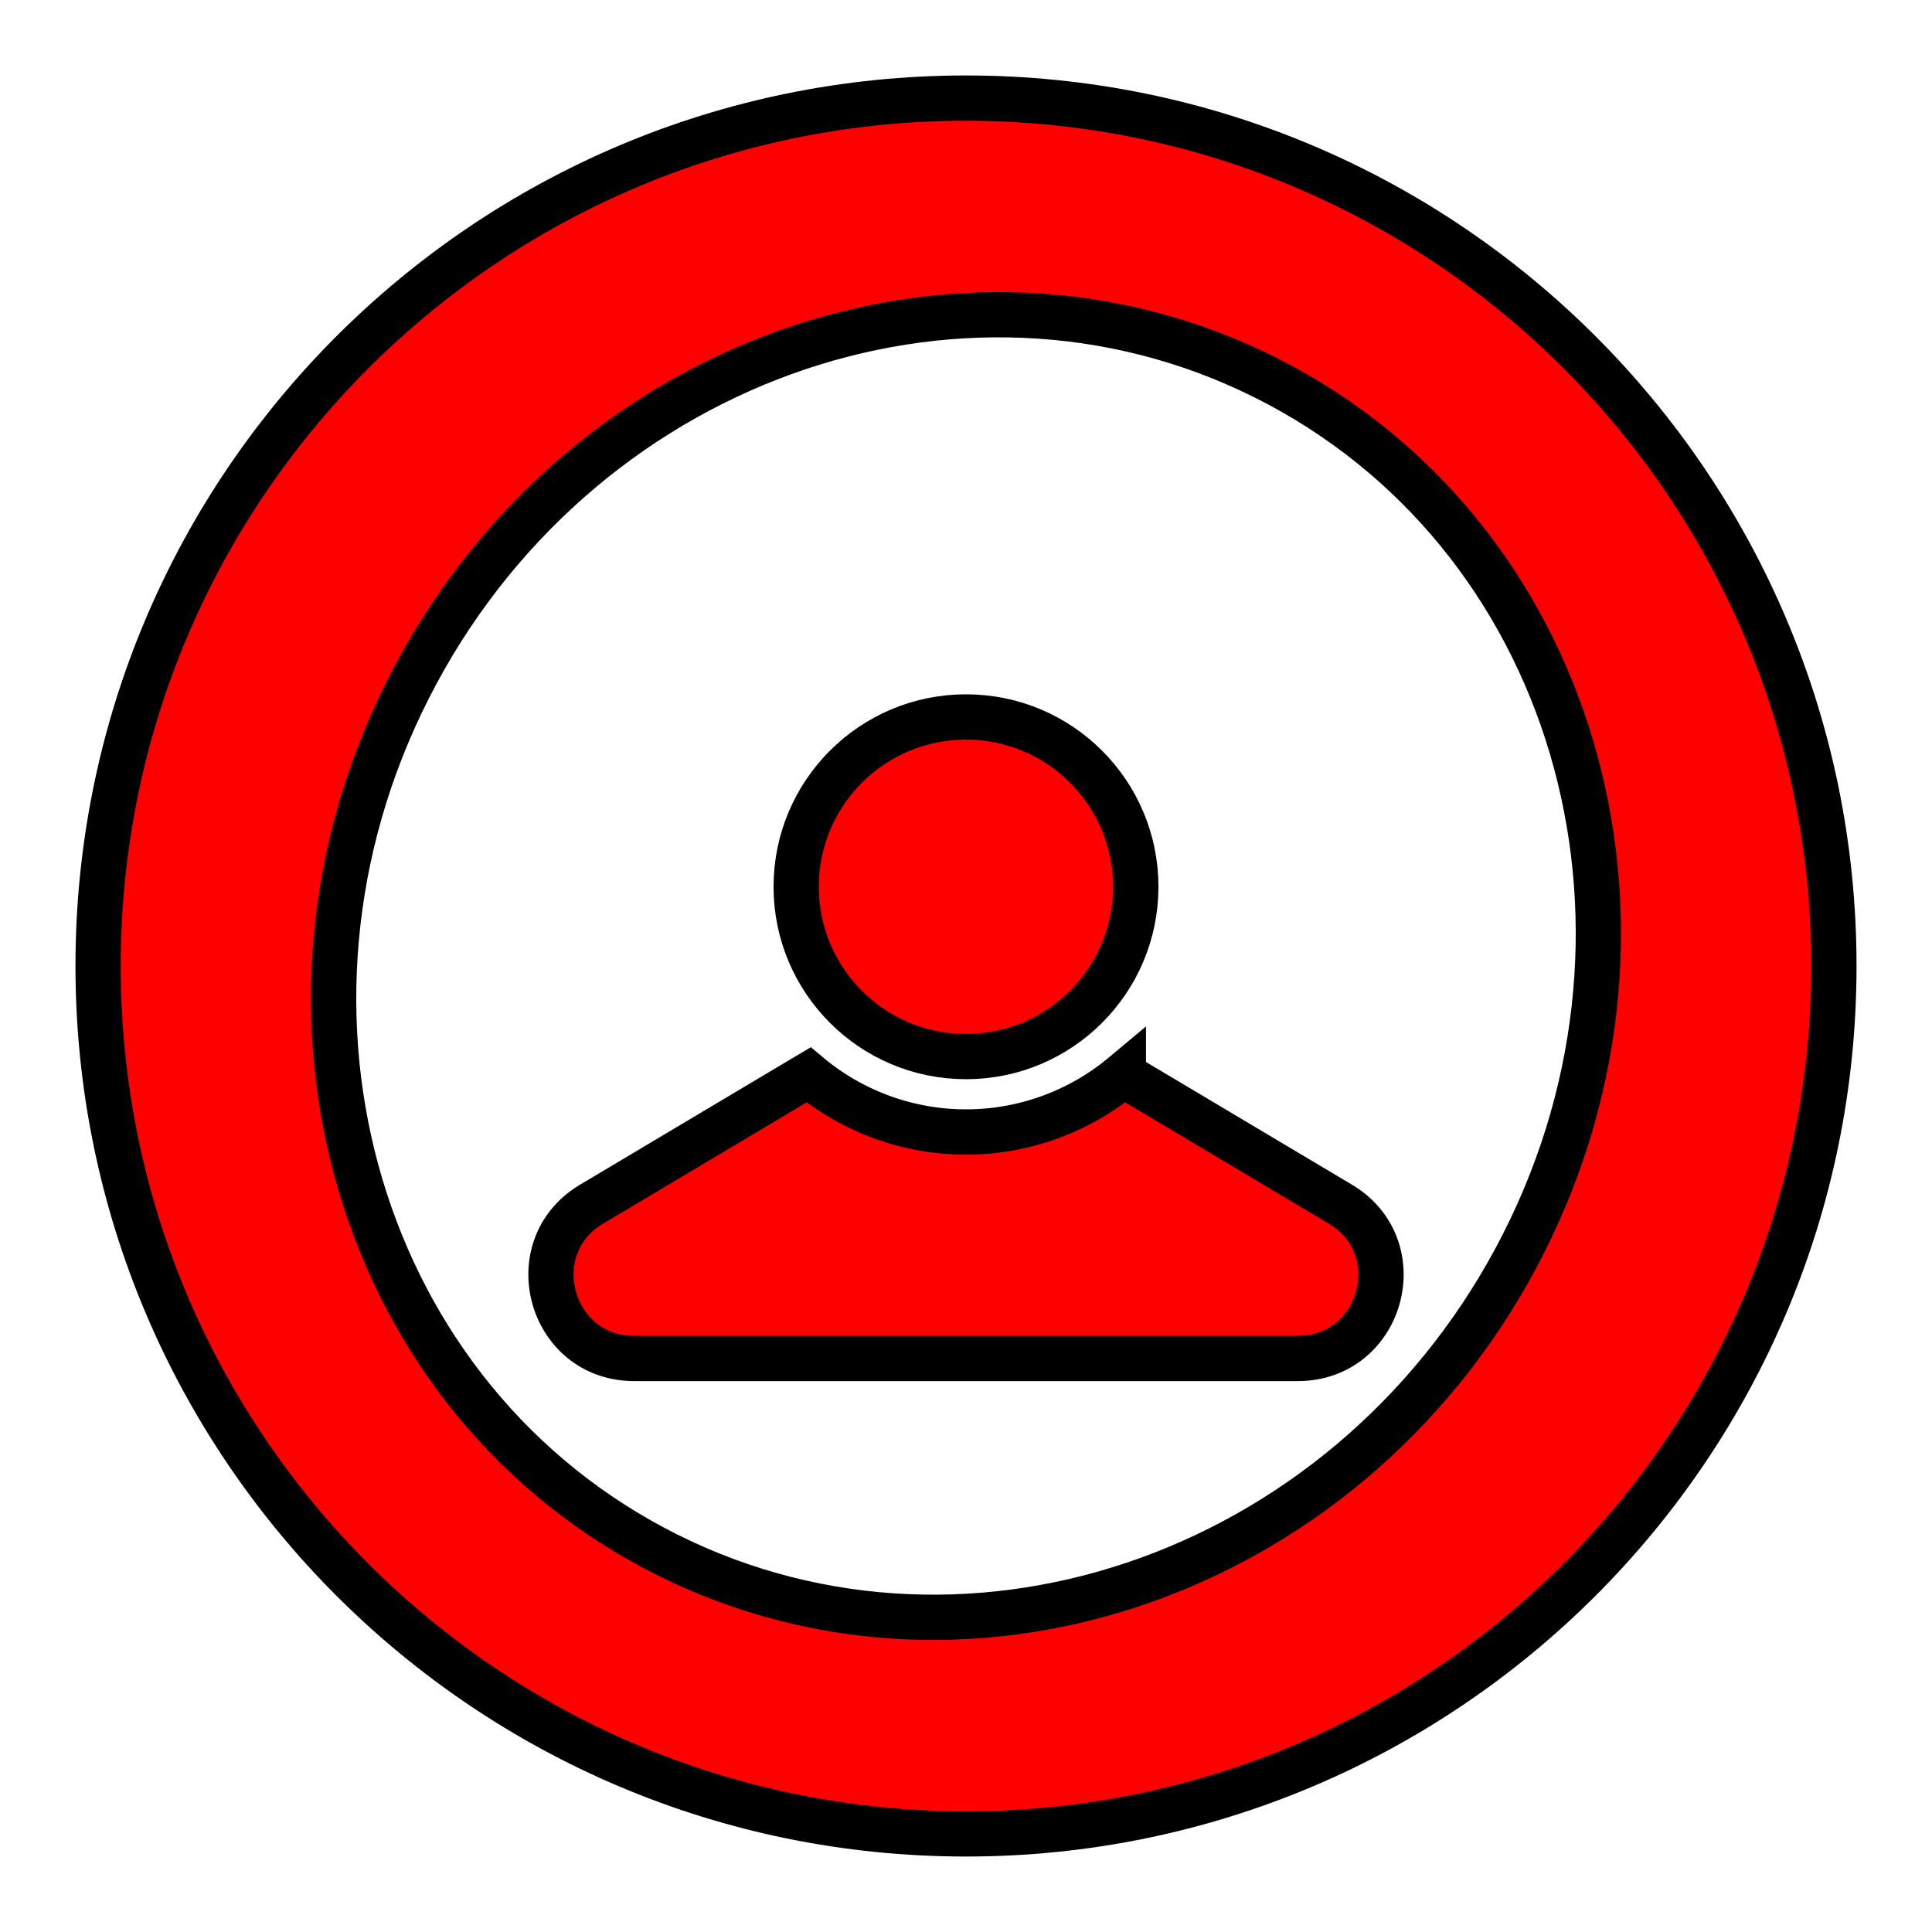 <svg xmlns="http://www.w3.org/2000/svg" viewBox="0 0 512 512"><defs><style>.cls-1,.cls-3{fill:red;}.cls-2{fill:none;}.cls-2,.cls-3{stroke:#000;stroke-miterlimit:10;stroke-width:12px;}</style></defs><g id="Circle"><g id="Ring"><path class="cls-1" d="M256,26C129,26,26,129,26,256S129,486,256,486,486,383,486,256,383,26,256,26ZM401.7,333.46C356,418.62,253.72,453,173.25,410.19S64.6,263.69,110.3,178.54,258.28,59,338.75,101.81,447.4,248.31,401.7,333.46Z"/><path class="cls-2" d="M256,26C129,26,26,129,26,256S129,486,256,486,486,383,486,256,383,26,256,26ZM401.7,333.46C356,418.62,253.72,453,173.25,410.19S64.6,263.69,110.3,178.54,258.28,59,338.75,101.81,447.4,248.31,401.7,333.46Z"/></g></g><g id="Friend"><circle id="Head" class="cls-3" cx="256" cy="235" r="45"/><path class="cls-1" d="M355.2,319.1l-57.5-34.25a65,65,0,0,1-83.4,0L156.8,319.1c-19.2,11.44-11.09,40.9,11.26,40.9H343.94C366.29,360,374.4,330.54,355.2,319.1Z"/><path class="cls-2" d="M355.2,319.1l-57.5-34.25a65,65,0,0,1-83.4,0L156.8,319.1c-19.2,11.44-11.09,40.9,11.26,40.9H343.94C366.29,360,374.4,330.54,355.2,319.1Z"/></g></svg>